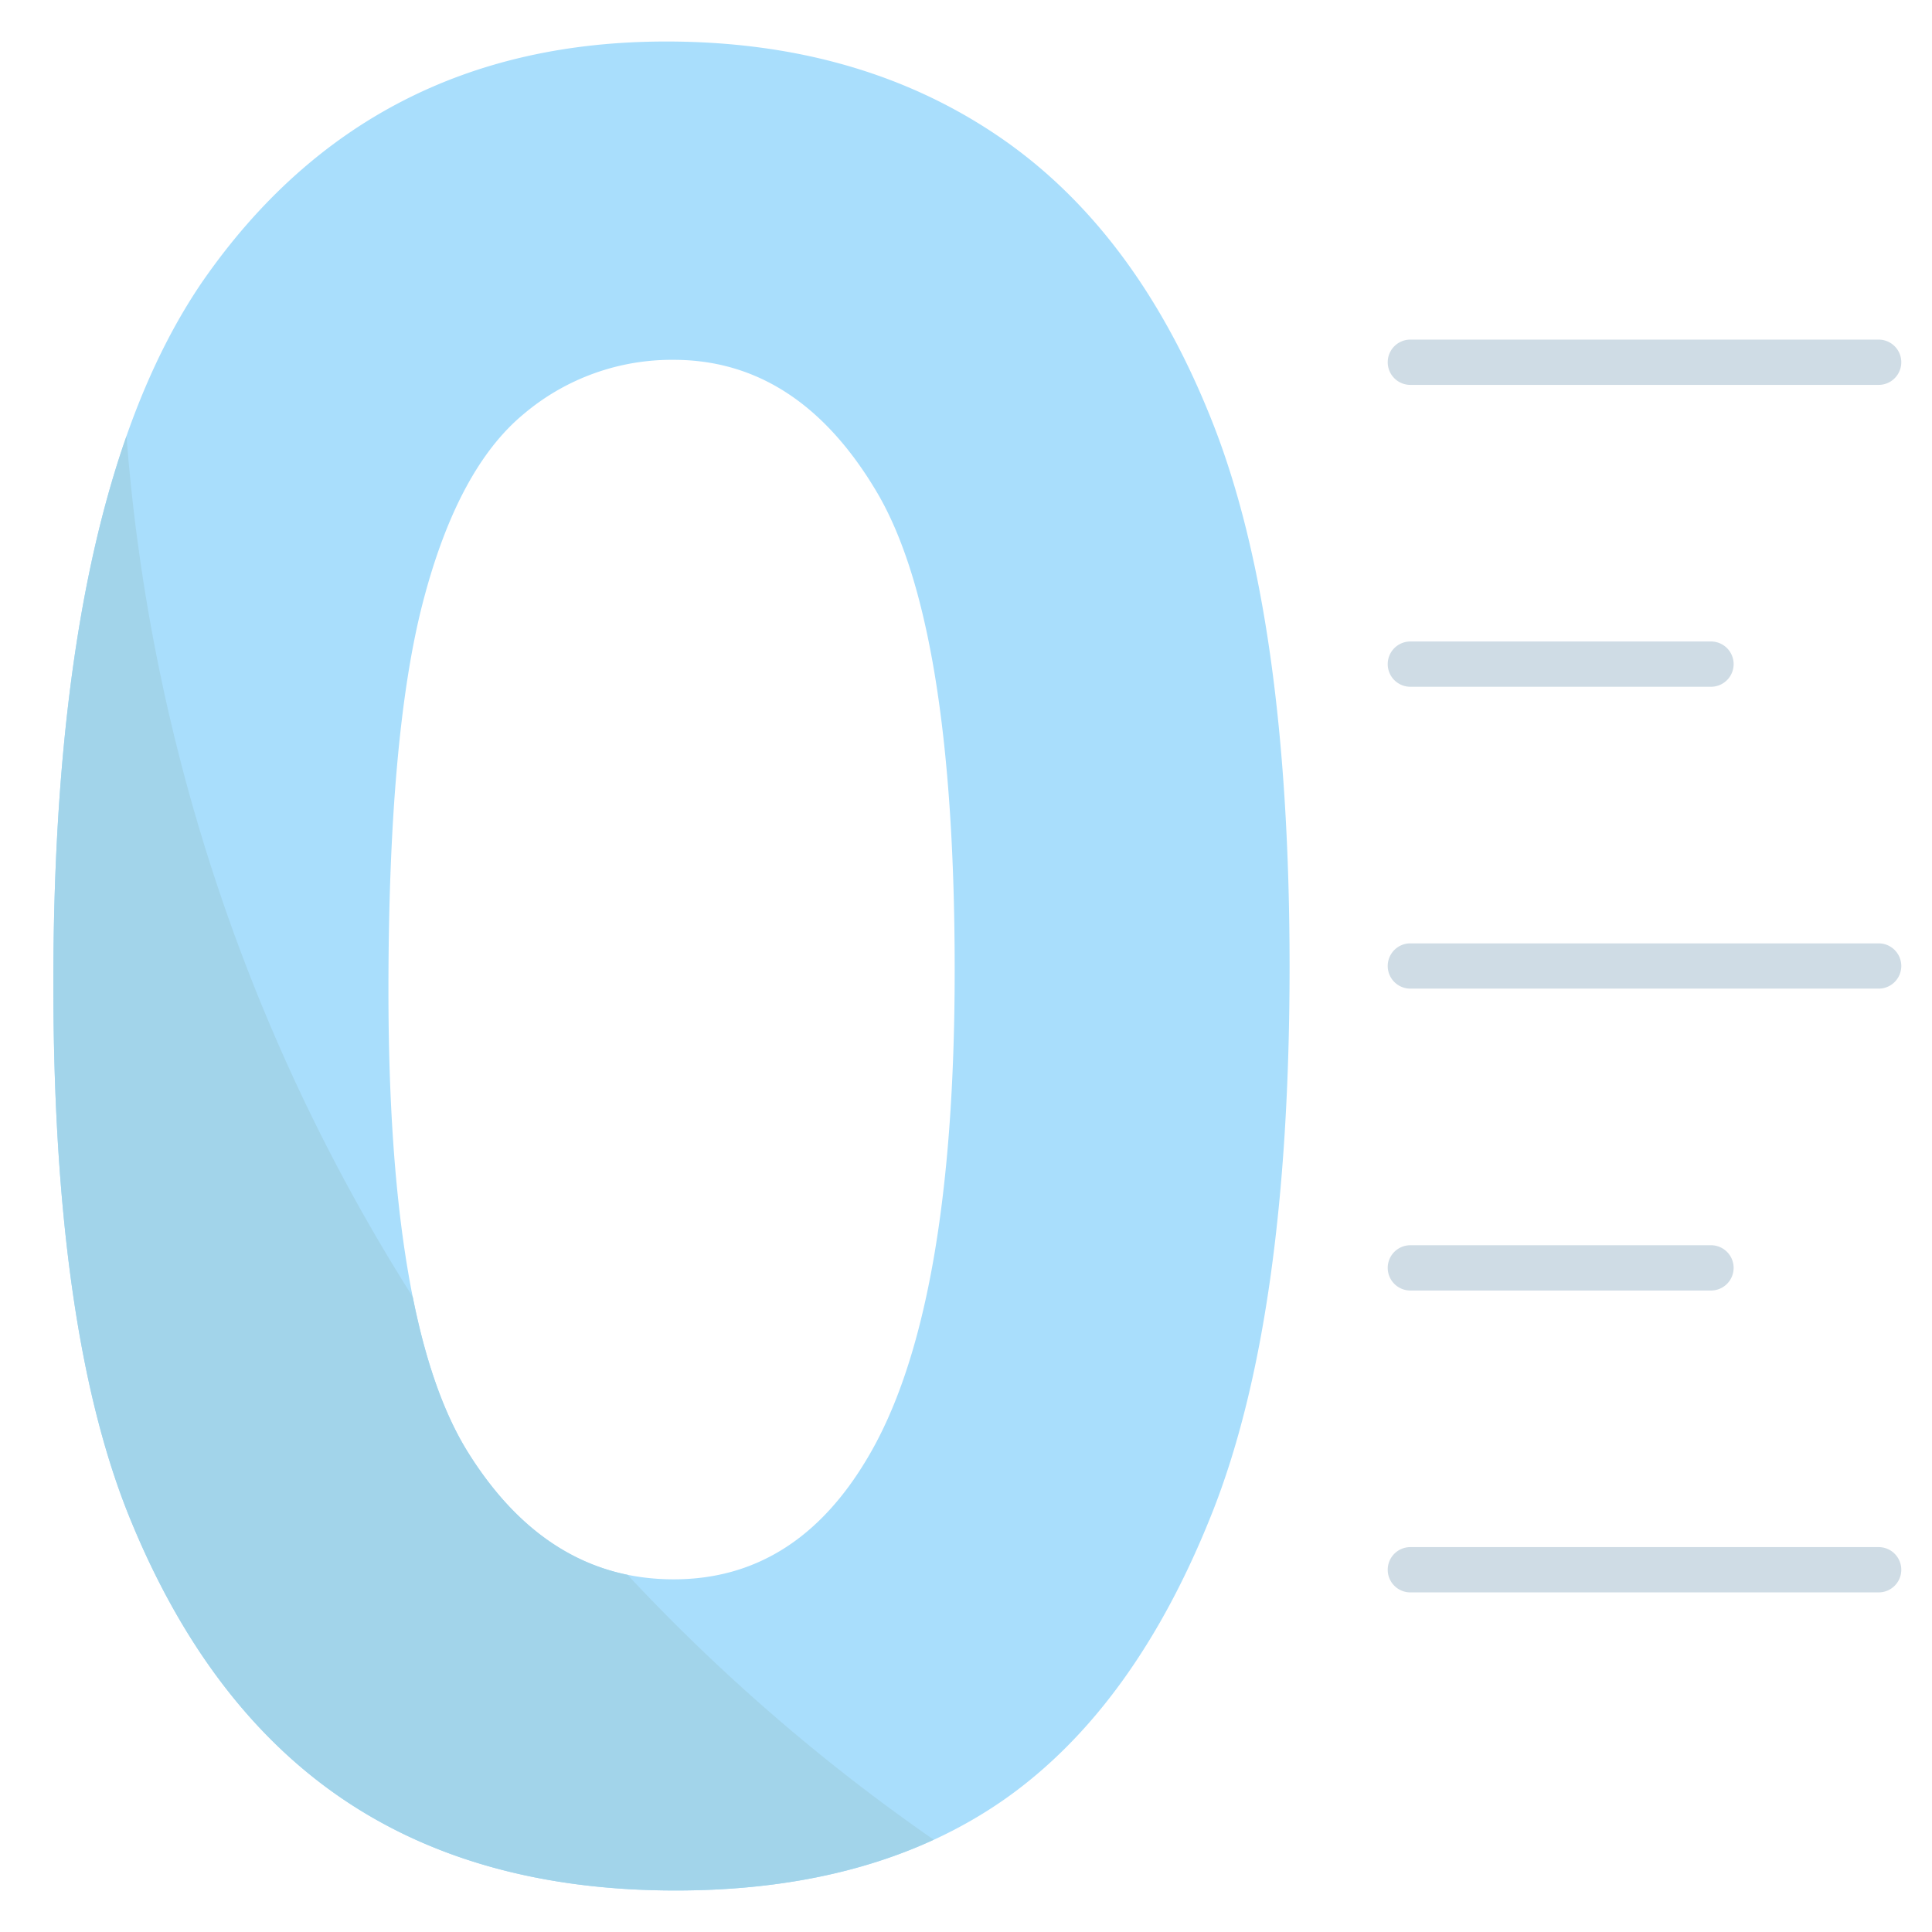 <svg height="512" viewBox="0 0 512 512" width="512" xmlns="http://www.w3.org/2000/svg"><g id="_41.0" data-name="41.0"><path d="m176.52 11q51.06 0 88 25.06t57.09 76.59q20.13 51.54 20.14 143.51 0 92.93-20.46 144.62t-55 76q-34.58 24.22-87.23 24.22t-88.49-24.42q-35.83-24.42-56.13-74.21t-20.3-141.77q0-128.45 39.64-186.17 44.09-63.43 122.74-63.43zm2.06 84.36a60.73 60.73 0 0 0 -39.88 14.43q-17.4 14.44-26.58 49.64t-9.18 103.07q0 88.49 21 122.26t54.59 33.78q32.28 0 51.27-32 23.2-38.73 23.2-129.43 0-92-20.73-126.86t-53.69-34.89z" fill="#a9defc"/><path d="m247.45 487.54q-29.19 13.46-68.4 13.46-52.64 0-88.48-24.42t-56.14-74.21q-20.3-49.78-20.29-141.77 0-89.81 19.38-145a496.94 496.94 0 0 0 75.85 228.06q5.19 26 14.61 41.14 17.05 27.36 42.33 32.55a502.76 502.76 0 0 0 81.14 70.19z" fill="#a2d4ea"/><g fill="#cfdce5"><path d="m497.86 102h-124.1a6 6 0 0 1 0-12h124.1a6 6 0 0 1 0 12z"/><path d="m453.43 182h-79.67a6 6 0 0 1 0-12h79.67a6 6 0 1 1 0 12z"/><path d="m497.86 262h-124.1a6 6 0 0 1 0-12h124.1a6 6 0 0 1 0 12z"/><path d="m453.43 342h-79.67a6 6 0 0 1 0-12h79.67a6 6 0 1 1 0 12z"/><path d="m497.86 422h-124.1a6 6 0 0 1 0-12h124.1a6 6 0 0 1 0 12z"/></g></g></svg>